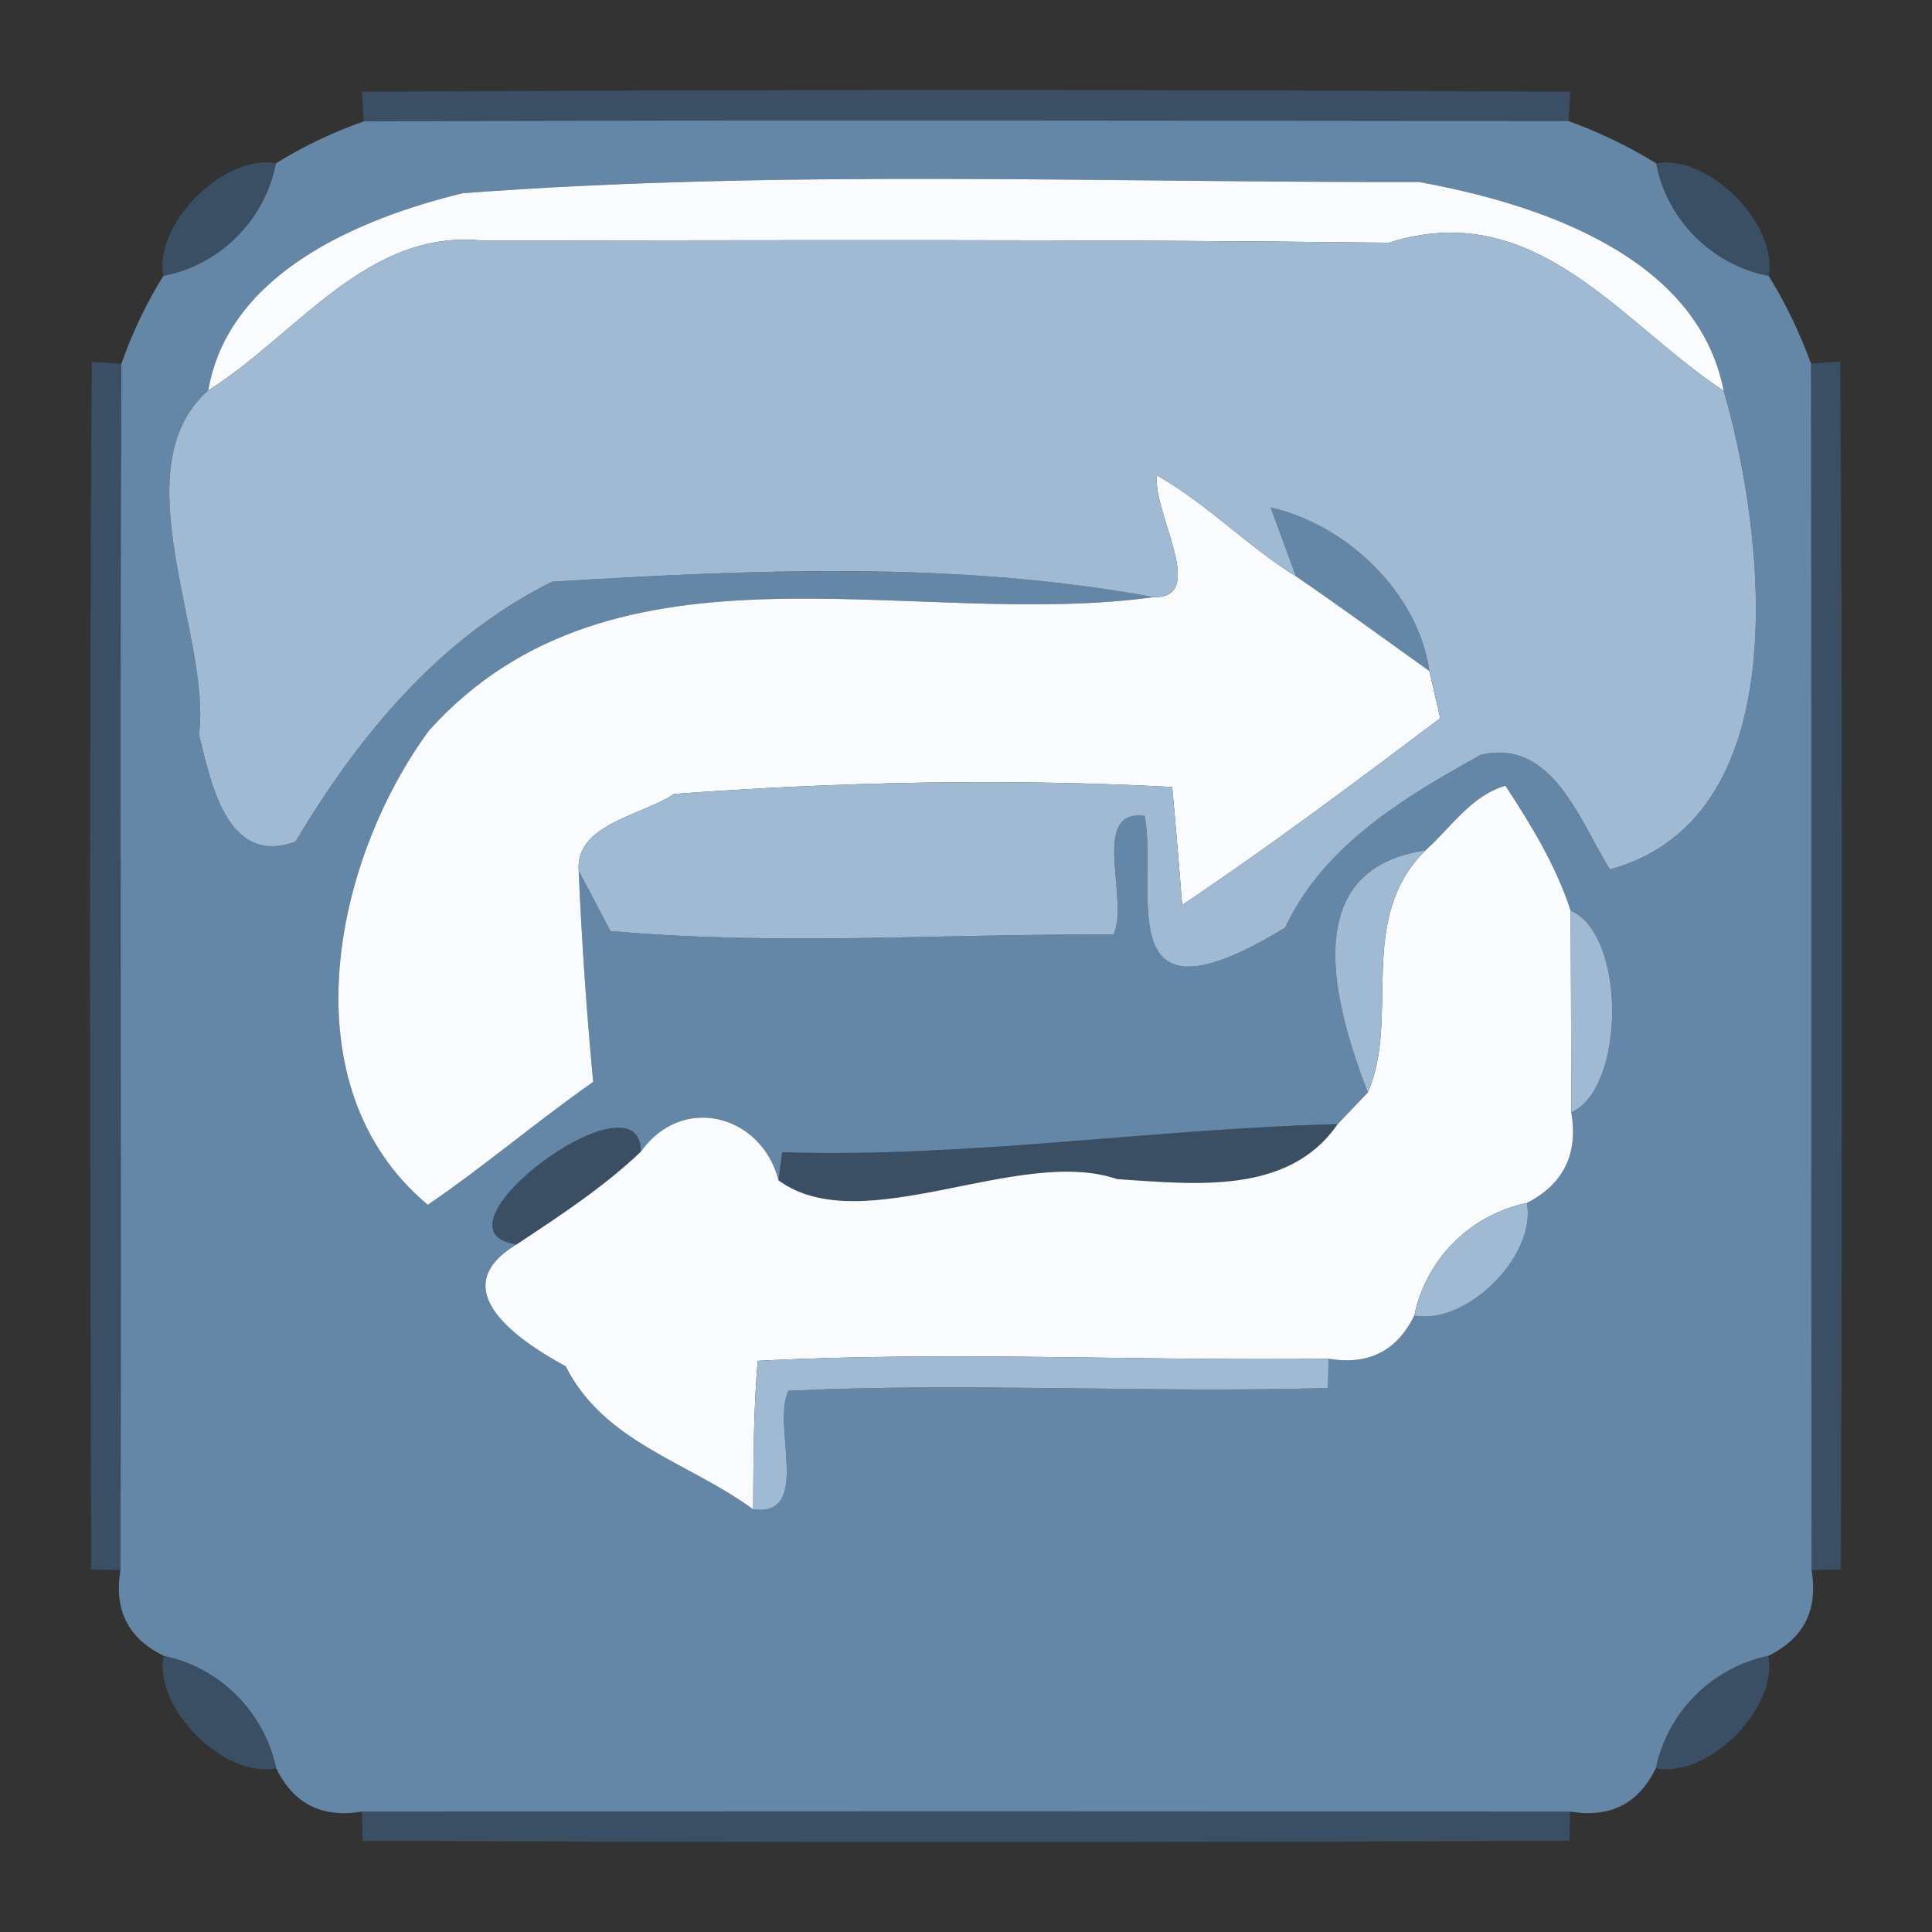 <?xml version="1.0" encoding="UTF-8" ?>
<!DOCTYPE svg PUBLIC "-//W3C//DTD SVG 1.1//EN" "http://www.w3.org/Graphics/SVG/1.1/DTD/svg11.dtd">
<svg width="64pt" height="64pt" viewBox="0 0 64 64" version="1.1" xmlns="http://www.w3.org/2000/svg">
<rect x="0" y="0" width="64" height="64" fill="#333333" stroke="none"/>
<g id="#3d5671cb">
<path fill="#3d5671" opacity="0.80" d=" M 11.99 3.04 C 25.33 2.96 38.67 2.96 52.02 3.04 L 51.96 4.01 C 38.65 4.00 25.35 3.97 12.05 4.02 L 11.99 3.04 Z" />
<path fill="#3d5671" opacity="0.80" d=" M 5.41 9.14 C 5.10 7.41 7.41 5.10 9.14 5.41 C 8.78 7.29 7.29 8.78 5.41 9.14 Z" />
<path fill="#3d5671" opacity="0.80" d=" M 54.86 5.41 C 56.59 5.10 58.90 7.41 58.59 9.14 C 56.71 8.78 55.22 7.29 54.86 5.41 Z" />
<path fill="#3d5671" opacity="0.80" d=" M 3.04 11.99 L 4.02 12.05 C 3.96 25.37 4.03 38.69 3.99 52.01 L 3.02 51.99 C 2.98 38.66 2.95 25.32 3.04 11.99 Z" />
<path fill="#3d5671" opacity="0.80" d=" M 59.99 12.04 L 60.96 11.98 C 61.04 25.32 61.02 38.65 60.98 51.99 L 60.01 52.01 C 59.99 38.69 60.02 25.37 59.99 12.04 Z" />
<path fill="#3d5671" opacity="0.80" d=" M 17.12 41.22 C 13.92 40.79 21.24 35.36 21.23 38.15 C 19.99 39.33 18.55 40.27 17.12 41.22 Z" />
<path fill="#3d5671" opacity="0.80" d=" M 25.91 38.17 C 32.08 38.36 38.18 37.39 44.31 37.24 C 42.69 39.59 39.60 39.23 37.01 39.06 C 33.74 37.94 28.55 41.12 25.79 39.10 L 25.91 38.17 Z" />
<path fill="#3d5671" opacity="0.80" d=" M 5.42 54.85 C 7.29 55.24 8.76 56.71 9.15 58.58 C 7.41 58.91 5.09 56.59 5.42 54.85 Z" />
<path fill="#3d5671" opacity="0.80" d=" M 54.85 58.58 C 55.24 56.71 56.71 55.24 58.58 54.85 C 58.91 56.59 56.59 58.91 54.85 58.58 Z" />
<path fill="#3d5671" opacity="0.80" d=" M 11.99 60.01 C 25.33 60.00 38.67 60.00 52.01 60.01 L 51.99 60.98 C 38.66 61.03 25.34 61.03 12.01 60.98 L 11.99 60.01 Z" />
</g>
<g id="#6486a7ff">
<path fill="#6486a7" opacity="1.00" d=" M 9.14 5.41 C 10.06 4.84 11.03 4.38 12.05 4.02 C 25.35 3.97 38.65 4.00 51.96 4.01 C 52.97 4.38 53.94 4.84 54.86 5.41 C 55.22 7.29 56.71 8.78 58.59 9.14 C 59.16 10.06 59.62 11.03 59.99 12.04 C 60.02 25.37 59.99 38.69 60.01 52.01 C 60.23 53.33 59.76 54.27 58.58 54.85 C 56.71 55.24 55.24 56.71 54.85 58.58 C 54.27 59.76 53.33 60.23 52.01 60.01 C 38.67 60.00 25.33 60.00 11.99 60.01 C 10.67 60.23 9.73 59.76 9.15 58.58 C 8.76 56.71 7.29 55.24 5.42 54.85 C 4.24 54.27 3.77 53.33 3.99 52.01 C 4.03 38.69 3.96 25.37 4.02 12.05 C 4.38 11.03 4.84 10.06 5.41 9.14 C 7.29 8.78 8.78 7.29 9.14 5.41 M 15.33 6.40 C 11.87 7.24 7.56 9.06 6.90 12.93 C 3.96 15.52 7.02 21.11 6.59 24.33 C 6.99 25.92 7.51 28.71 9.79 27.88 C 11.87 24.38 14.57 21.11 18.29 19.27 C 24.92 18.87 31.65 18.57 38.22 19.78 C 30.21 20.89 20.36 17.37 14.21 24.20 C 11.02 28.55 9.49 36.00 14.17 39.91 C 16.05 38.63 17.79 37.14 19.65 35.84 C 19.43 33.51 19.27 31.18 19.17 28.85 C 19.44 29.35 19.96 30.34 20.22 30.84 C 25.75 31.34 31.33 30.92 36.88 30.96 C 37.44 29.85 36.07 26.78 37.92 27.03 C 38.38 29.48 36.65 34.34 42.57 30.73 C 43.86 27.99 46.52 26.41 49.06 25.00 C 51.44 24.46 52.33 27.20 53.33 28.80 C 59.77 27.04 58.34 17.19 57.10 12.95 C 56.24 8.49 50.98 6.75 47.01 6.03 C 36.46 6.05 25.86 5.61 15.33 6.40 M 47.22 28.17 C 42.92 28.80 44.21 33.32 45.31 36.19 C 45.06 36.45 44.56 36.98 44.31 37.24 C 38.18 37.39 32.08 38.36 25.91 38.17 L 25.79 39.10 C 25.23 36.92 22.60 36.22 21.23 38.15 C 21.24 35.36 13.92 40.79 17.12 41.22 C 14.63 42.71 17.21 44.43 18.74 45.26 C 20.02 47.80 22.80 48.42 24.95 50.00 C 26.92 50.26 25.55 47.21 26.12 46.07 C 32.07 45.79 38.04 46.15 43.99 45.98 L 44.01 45.01 C 45.33 45.23 46.27 44.76 46.85 43.58 C 48.59 43.91 50.91 41.59 50.58 39.85 C 51.79 39.23 52.29 38.23 52.05 36.85 C 53.85 36.05 53.87 30.94 52.03 30.17 C 51.55 28.68 50.72 27.33 49.87 26.03 C 48.74 26.35 48.06 27.42 47.22 28.17 Z" />
<path fill="#6486a7" opacity="1.00" d=" M 42.09 16.81 C 44.61 17.38 46.98 19.63 47.35 22.23 C 45.88 21.18 44.42 20.11 42.93 19.09 C 42.72 18.52 42.30 17.38 42.09 16.81 Z" />
</g>
<g id="#f9fbfcff">
<path fill="#f9fbfc" opacity="1.00" d=" M 15.33 6.40 C 25.86 5.61 36.46 6.05 47.01 6.03 C 50.98 6.75 56.24 8.49 57.10 12.95 C 53.68 10.69 50.87 6.50 46.01 8.04 C 35.99 7.92 25.98 7.96 15.97 7.97 C 12.14 7.58 9.81 11.12 6.90 12.93 C 7.56 9.06 11.87 7.24 15.33 6.40 Z" />
<path fill="#f9fbfc" opacity="1.00" d=" M 38.33 15.75 C 39.99 16.69 41.31 18.09 42.93 19.09 C 44.42 20.11 45.88 21.18 47.35 22.23 C 47.44 22.62 47.62 23.40 47.71 23.79 C 44.90 25.91 42.08 28.02 39.16 29.98 C 39.06 28.67 38.95 27.37 38.83 26.07 C 33.33 25.78 27.81 25.90 22.33 26.30 C 21.29 27.01 19.05 27.29 19.17 28.85 C 19.27 31.18 19.43 33.51 19.65 35.84 C 17.79 37.14 16.05 38.63 14.17 39.91 C 9.49 36.00 11.02 28.55 14.21 24.20 C 20.36 17.37 30.21 20.89 38.22 19.78 C 40.04 19.83 38.15 16.93 38.33 15.75 Z" />
<path fill="#f9fbfc" opacity="1.00" d=" M 47.22 28.17 C 48.06 27.42 48.74 26.35 49.87 26.03 C 50.72 27.33 51.55 28.68 52.03 30.17 C 52.04 31.84 52.05 35.18 52.05 36.85 C 52.29 38.23 51.79 39.23 50.58 39.85 C 48.70 40.24 47.24 41.71 46.85 43.58 C 46.27 44.76 45.33 45.23 44.01 45.01 C 37.70 45.09 31.39 44.75 25.10 45.08 C 24.96 46.72 24.96 48.36 24.95 50.00 C 22.80 48.42 20.02 47.80 18.74 45.26 C 17.21 44.43 14.63 42.71 17.12 41.22 C 18.55 40.27 19.99 39.33 21.23 38.15 C 22.60 36.22 25.23 36.92 25.79 39.10 C 28.55 41.12 33.74 37.94 37.01 39.06 C 39.60 39.23 42.69 39.59 44.31 37.24 C 44.56 36.98 45.06 36.45 45.31 36.19 C 46.40 33.72 44.91 30.45 47.22 28.17 Z" />
</g>
<g id="#a0bad4ff">
<path fill="#a0bad4" opacity="1.00" d=" M 6.90 12.93 C 9.81 11.12 12.14 7.58 15.97 7.97 C 25.98 7.96 35.99 7.92 46.01 8.04 C 50.87 6.50 53.68 10.69 57.10 12.95 C 58.34 17.19 59.77 27.04 53.33 28.80 C 52.33 27.20 51.44 24.46 49.06 25.00 C 46.52 26.41 43.86 27.99 42.57 30.73 C 36.65 34.34 38.38 29.48 37.92 27.03 C 36.07 26.78 37.44 29.85 36.88 30.96 C 31.33 30.92 25.75 31.34 20.22 30.84 C 19.96 30.34 19.44 29.35 19.17 28.85 C 19.05 27.29 21.29 27.01 22.33 26.30 C 27.81 25.90 33.33 25.78 38.83 26.07 C 38.95 27.37 39.06 28.67 39.16 29.98 C 42.08 28.02 44.90 25.91 47.71 23.79 C 47.62 23.40 47.44 22.62 47.35 22.23 C 46.98 19.63 44.61 17.38 42.09 16.81 C 42.30 17.38 42.72 18.52 42.93 19.09 C 41.31 18.09 39.99 16.69 38.33 15.75 C 38.15 16.93 40.04 19.83 38.22 19.78 C 31.65 18.57 24.92 18.87 18.29 19.27 C 14.57 21.11 11.87 24.38 9.79 27.88 C 7.51 28.71 6.99 25.92 6.59 24.33 C 7.02 21.11 3.96 15.52 6.90 12.93 Z" />
<path fill="#a0bad4" opacity="1.00" d=" M 45.31 36.19 C 44.21 33.32 42.92 28.80 47.22 28.17 C 44.91 30.45 46.40 33.72 45.31 36.19 Z" />
<path fill="#a0bad4" opacity="1.00" d=" M 52.03 30.17 C 53.87 30.94 53.85 36.05 52.05 36.85 C 52.05 35.18 52.04 31.84 52.03 30.17 Z" />
<path fill="#a0bad4" opacity="1.00" d=" M 46.85 43.58 C 47.24 41.71 48.70 40.24 50.58 39.85 C 50.91 41.59 48.59 43.91 46.85 43.58 Z" />
<path fill="#a0bad4" opacity="1.00" d=" M 25.10 45.08 C 31.39 44.75 37.70 45.09 44.01 45.01 L 43.99 45.98 C 38.04 46.15 32.07 45.79 26.12 46.07 C 25.55 47.21 26.92 50.26 24.95 50.00 C 24.96 48.36 24.96 46.72 25.10 45.08 Z" />
</g>
</svg>
